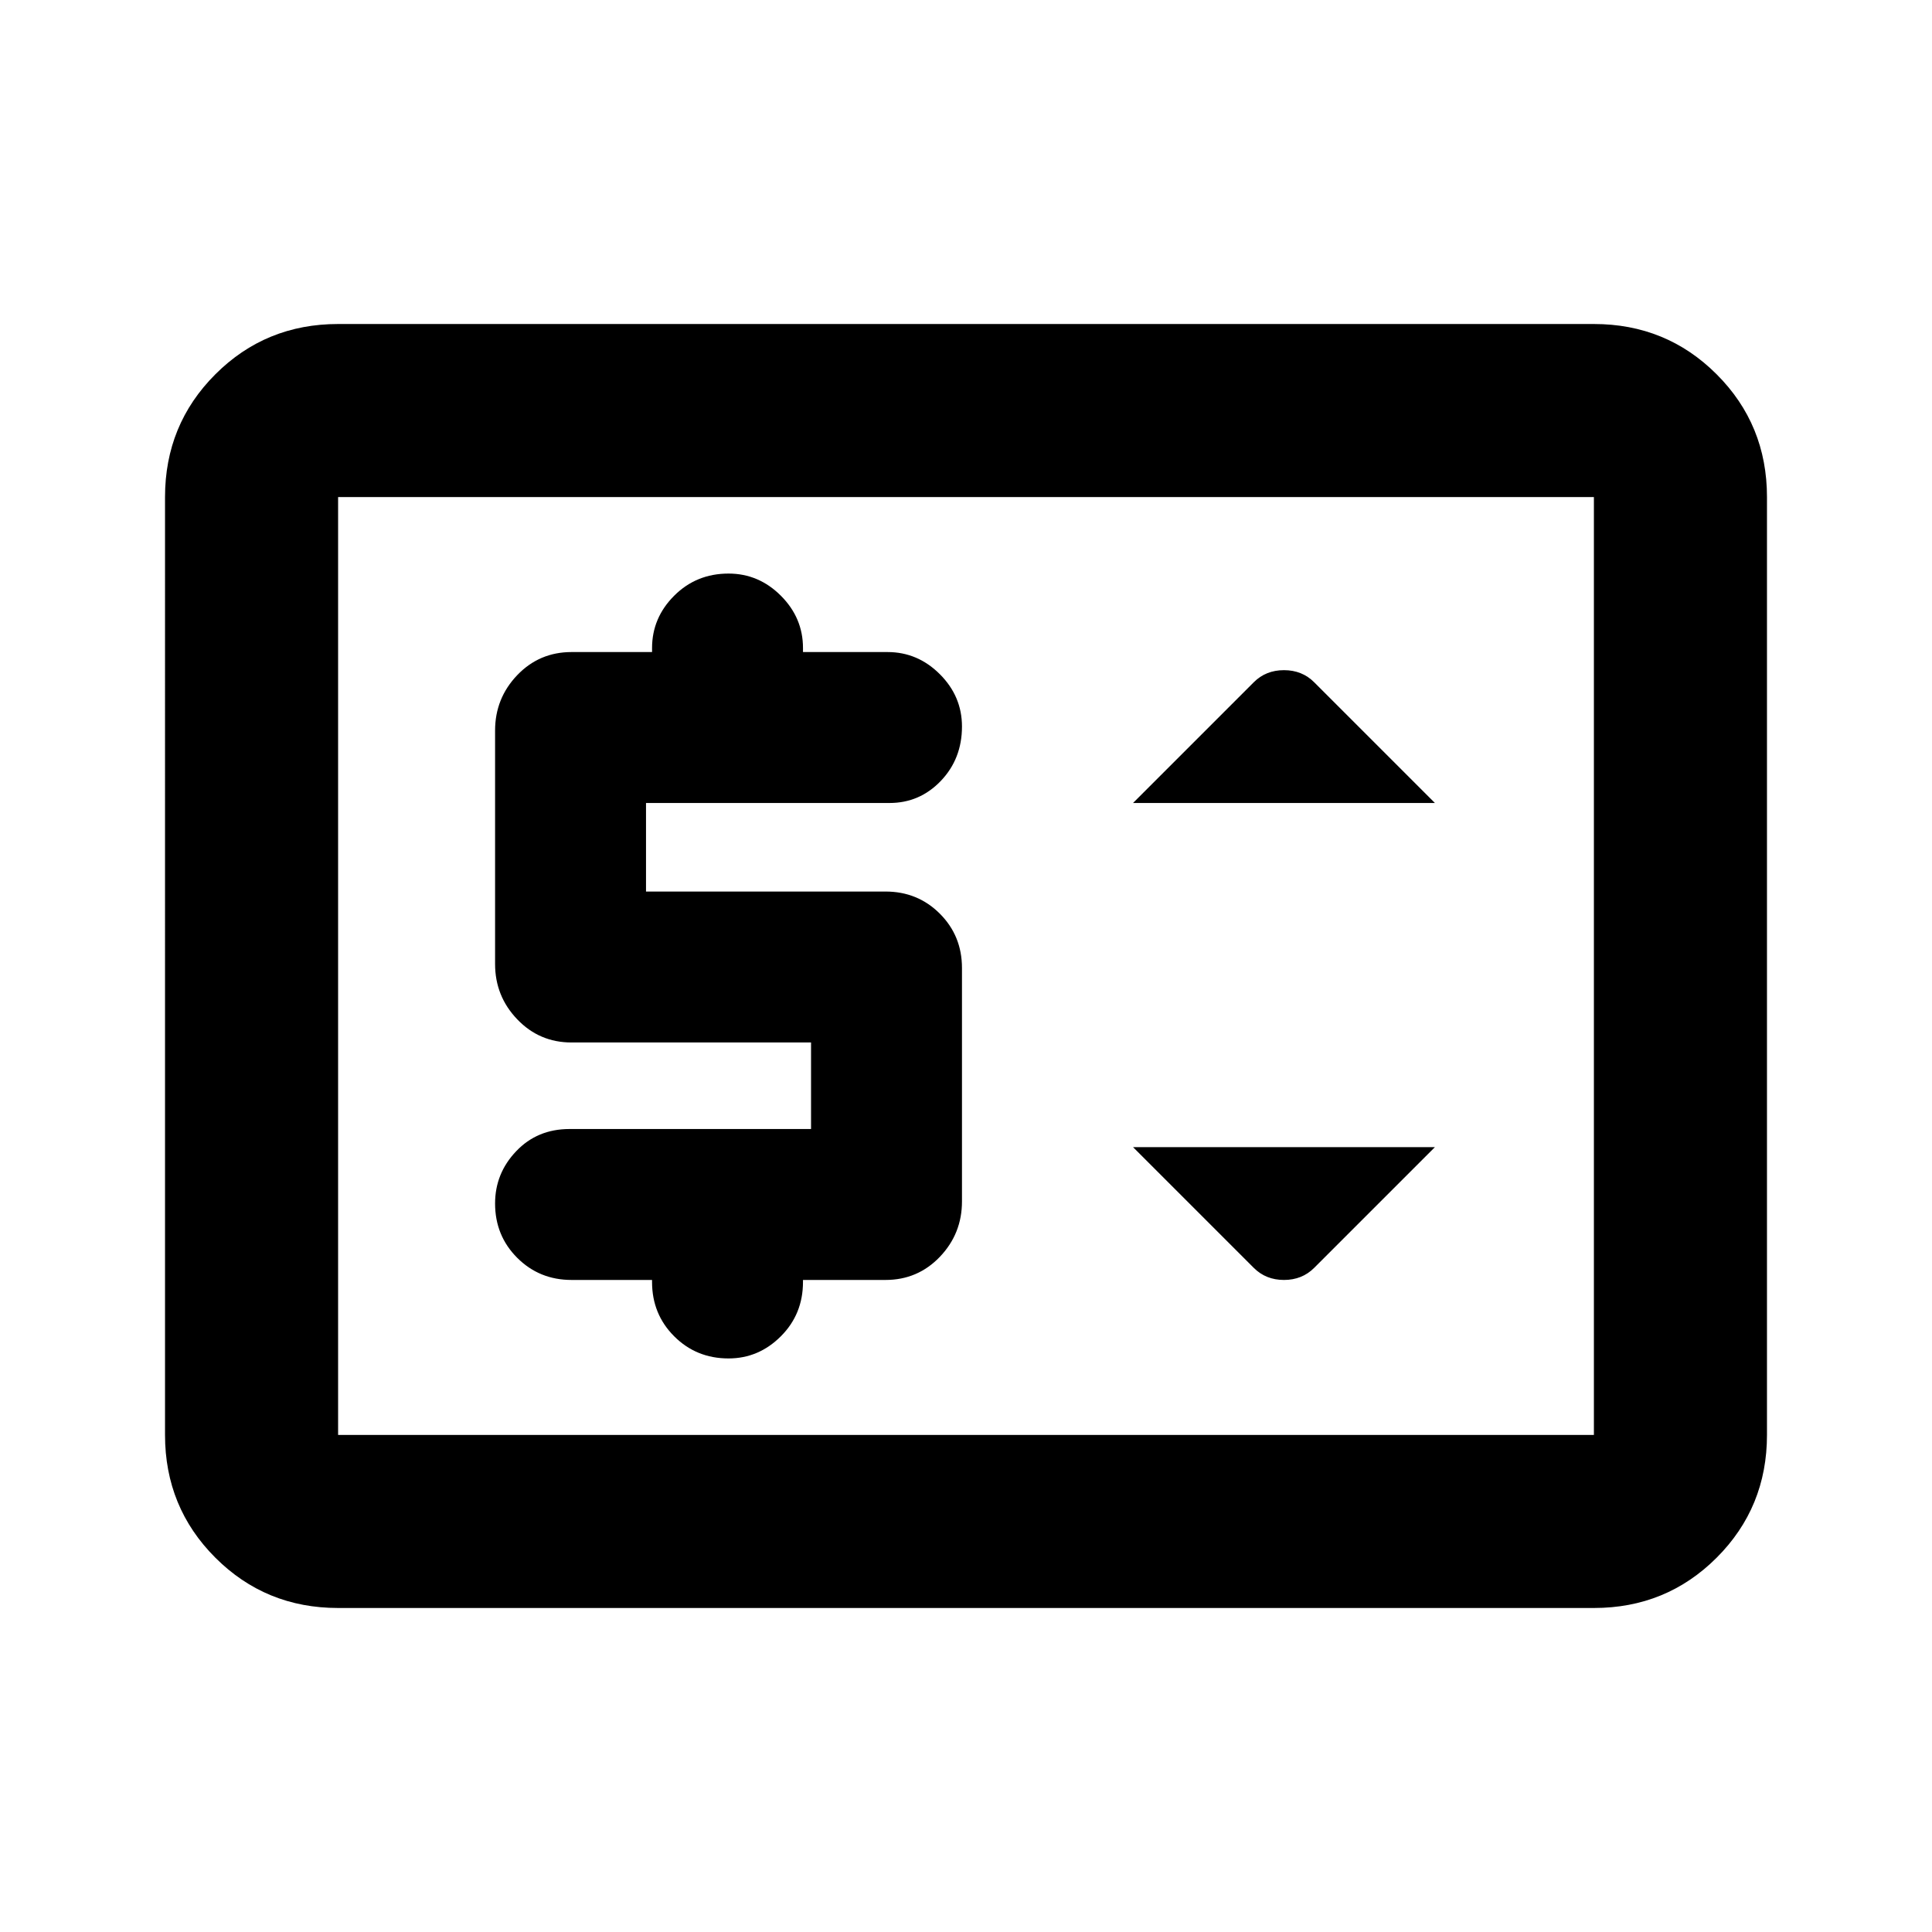 <svg xmlns="http://www.w3.org/2000/svg" height="24" width="24"><path d="M7.1 15.9h1v.025q0 .4.275.675t.675.275q.375 0 .65-.275t.275-.675V15.9H11q.4 0 .675-.287.275-.288.275-.688v-2.9q0-.4-.275-.675T11 11.075H8.025v-1.1h3.025q.375 0 .638-.275.262-.275.262-.675 0-.375-.275-.65t-.65-.275h-1.05v-.05q0-.375-.275-.65t-.65-.275q-.4 0-.675.275t-.275.65v.05h-1q-.4 0-.675.287-.275.288-.275.688v2.9q0 .4.275.687.275.288.675.288h2.975v1.075h-3q-.4 0-.662.275-.263.275-.263.65 0 .4.275.675t.675.275Zm8.475-.15q.15.15.375.15t.375-.15l1.5-1.5h-3.75Zm-1.5-5.775h3.75l-1.5-1.5q-.15-.15-.375-.15t-.375.15Zm-9.875 10q-.9 0-1.525-.625-.625-.625-.625-1.525V6.175q0-.9.625-1.525.625-.625 1.525-.625h15.6q.9 0 1.525.625.625.625.625 1.525v11.65q0 .9-.625 1.525-.625.625-1.525.625Zm0-2.15V6.175v11.65Zm0 0h15.6V6.175H4.2v11.65Z"/></svg>